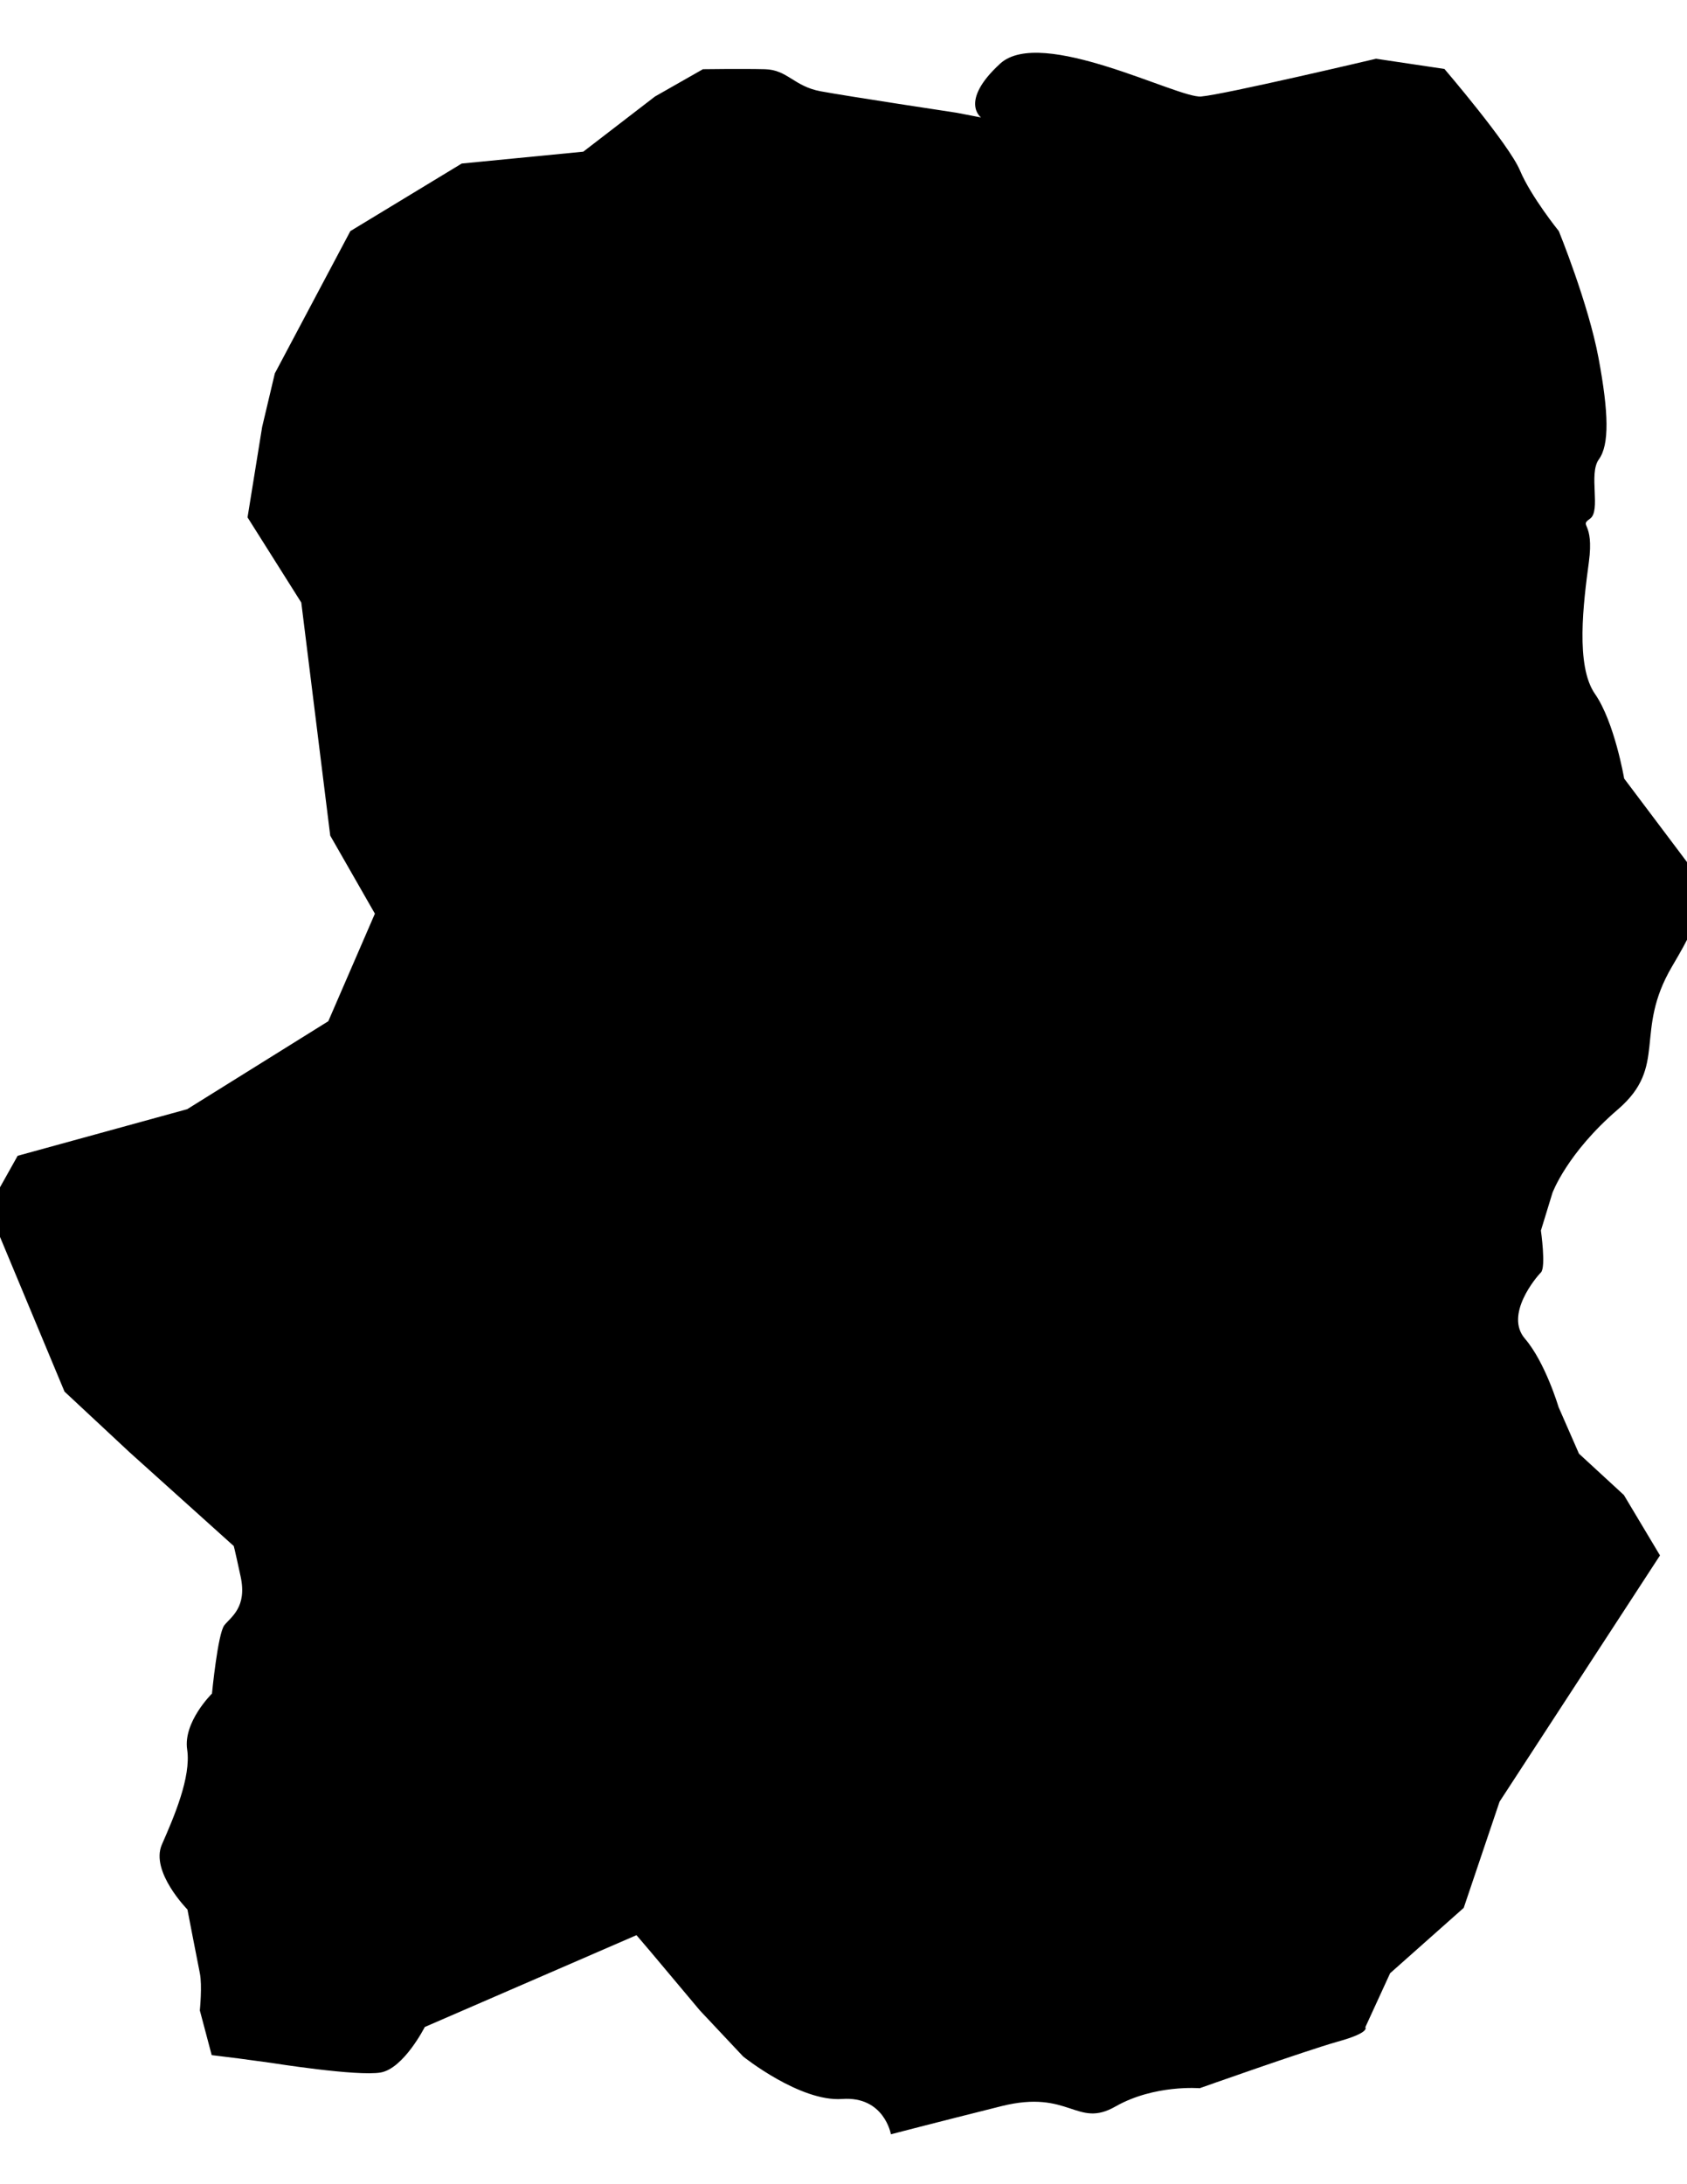 <?xml version="1.0" encoding="utf-8"?>
<!-- Generator: Adobe Illustrator 19.0.0, SVG Export Plug-In . SVG Version: 6.00 Build 0)  -->
<svg version="1.1" id="Layer_1" xmlns="http://www.w3.org/2000/svg" xmlns:xlink="http://www.w3.org/1999/xlink" x="0px" y="0px"
	 viewBox="0 0 612 792" style="enable-background:new 0 0 612 792;" xml:space="preserve">
<style type="text/css">
	.st0{opacity:0.3;fill:#FFFFFF;stroke:#010101;stroke-miterlimit:10;}
</style>
<path id="XMLID_1_" className="st0" d="M84.8,560.6l-37.8-34l-23.6-22l-27.7-66.4l10.7-19.1l61.5-16.9l51.2-31.9l16.9-39L119.8,303
	l-10.5-84.5l-19.5-30.9l5.3-32.8l4.6-19.4l27.4-51.6l40.4-24.5l44.1-4.3l26-20l17.4-9.9c0,0,14.3-0.2,22.5,0
	c8.2,0.2,10.5,6.2,20.2,8c9.7,1.8,49.4,7.8,49.4,7.8l8.8,1.7c0,0-8-5.8,6.9-19.5c14.9-13.7,64.5,12.6,72.9,11.9
	c8.4-0.7,63.5-13.7,63.5-13.7L524,25c0,0,23.4,27.3,27.4,36.8c4,9.5,14.1,22,14.1,22s10.7,26.2,14.4,46s4,31.5,0.1,36.8
	c-3.8,5.3,0.9,18.6-3.2,21.5c-4.1,2.9,1.6,0.8-0.4,15.7s-4.9,37.6,2.2,47.8c7.1,10.2,10.6,30.7,10.6,30.7s23.8,31.6,23.7,31.5
	s3.9-9.6,0,9.2c-3.9,18.8,7.8,3.5-6.3,27.4s-1.3,36.1-19.7,51.9c-18.4,15.8-23.7,30.2-23.7,30.2l-4.2,13.7c0,0,1.9,13.3,0,15.2
	c-1.9,1.9-13.2,15.4-5.8,24c7.4,8.6,12.2,24.8,12.2,24.8l7.4,16.9l16.3,15l13.1,21.9L544,653.3l-13,38.5l-26.7,23.7l-9,19.6
	c0,0,2,1.9-10,5.2c-12,3.4-50.1,16.9-50.1,16.9s-16.4-1.4-30.5,6.6c-14.1,8.1-16.6-6.3-41.4-0.1c-24.8,6.2-40.1,10.2-40.1,10.2
	s-2.4-13.9-17.7-12.8s-35.9-15.4-35.9-15.4L253.9,729l-17.8-21.2l-5.2-6.1L154.1,735c0,0-7.6,15-16,16.5c-8.4,1.5-39.8-3.5-39.8-3.5
	l-11.8-1.6l-9.7-1.2L72.5,729c0,0,0.9-9.1,0-13.5s-4.5-23.1-4.5-23.1s-13.5-13.7-9.3-23.5c4.3-9.8,10.7-24.5,9.2-34.5
	c-1.5-10,9-20.3,9-20.3s2.1-21.8,4.5-24.8c2.4-3,8.3-6.5,5.9-17.6S84.8,560.6,84.8,560.6z"/>
</svg>
